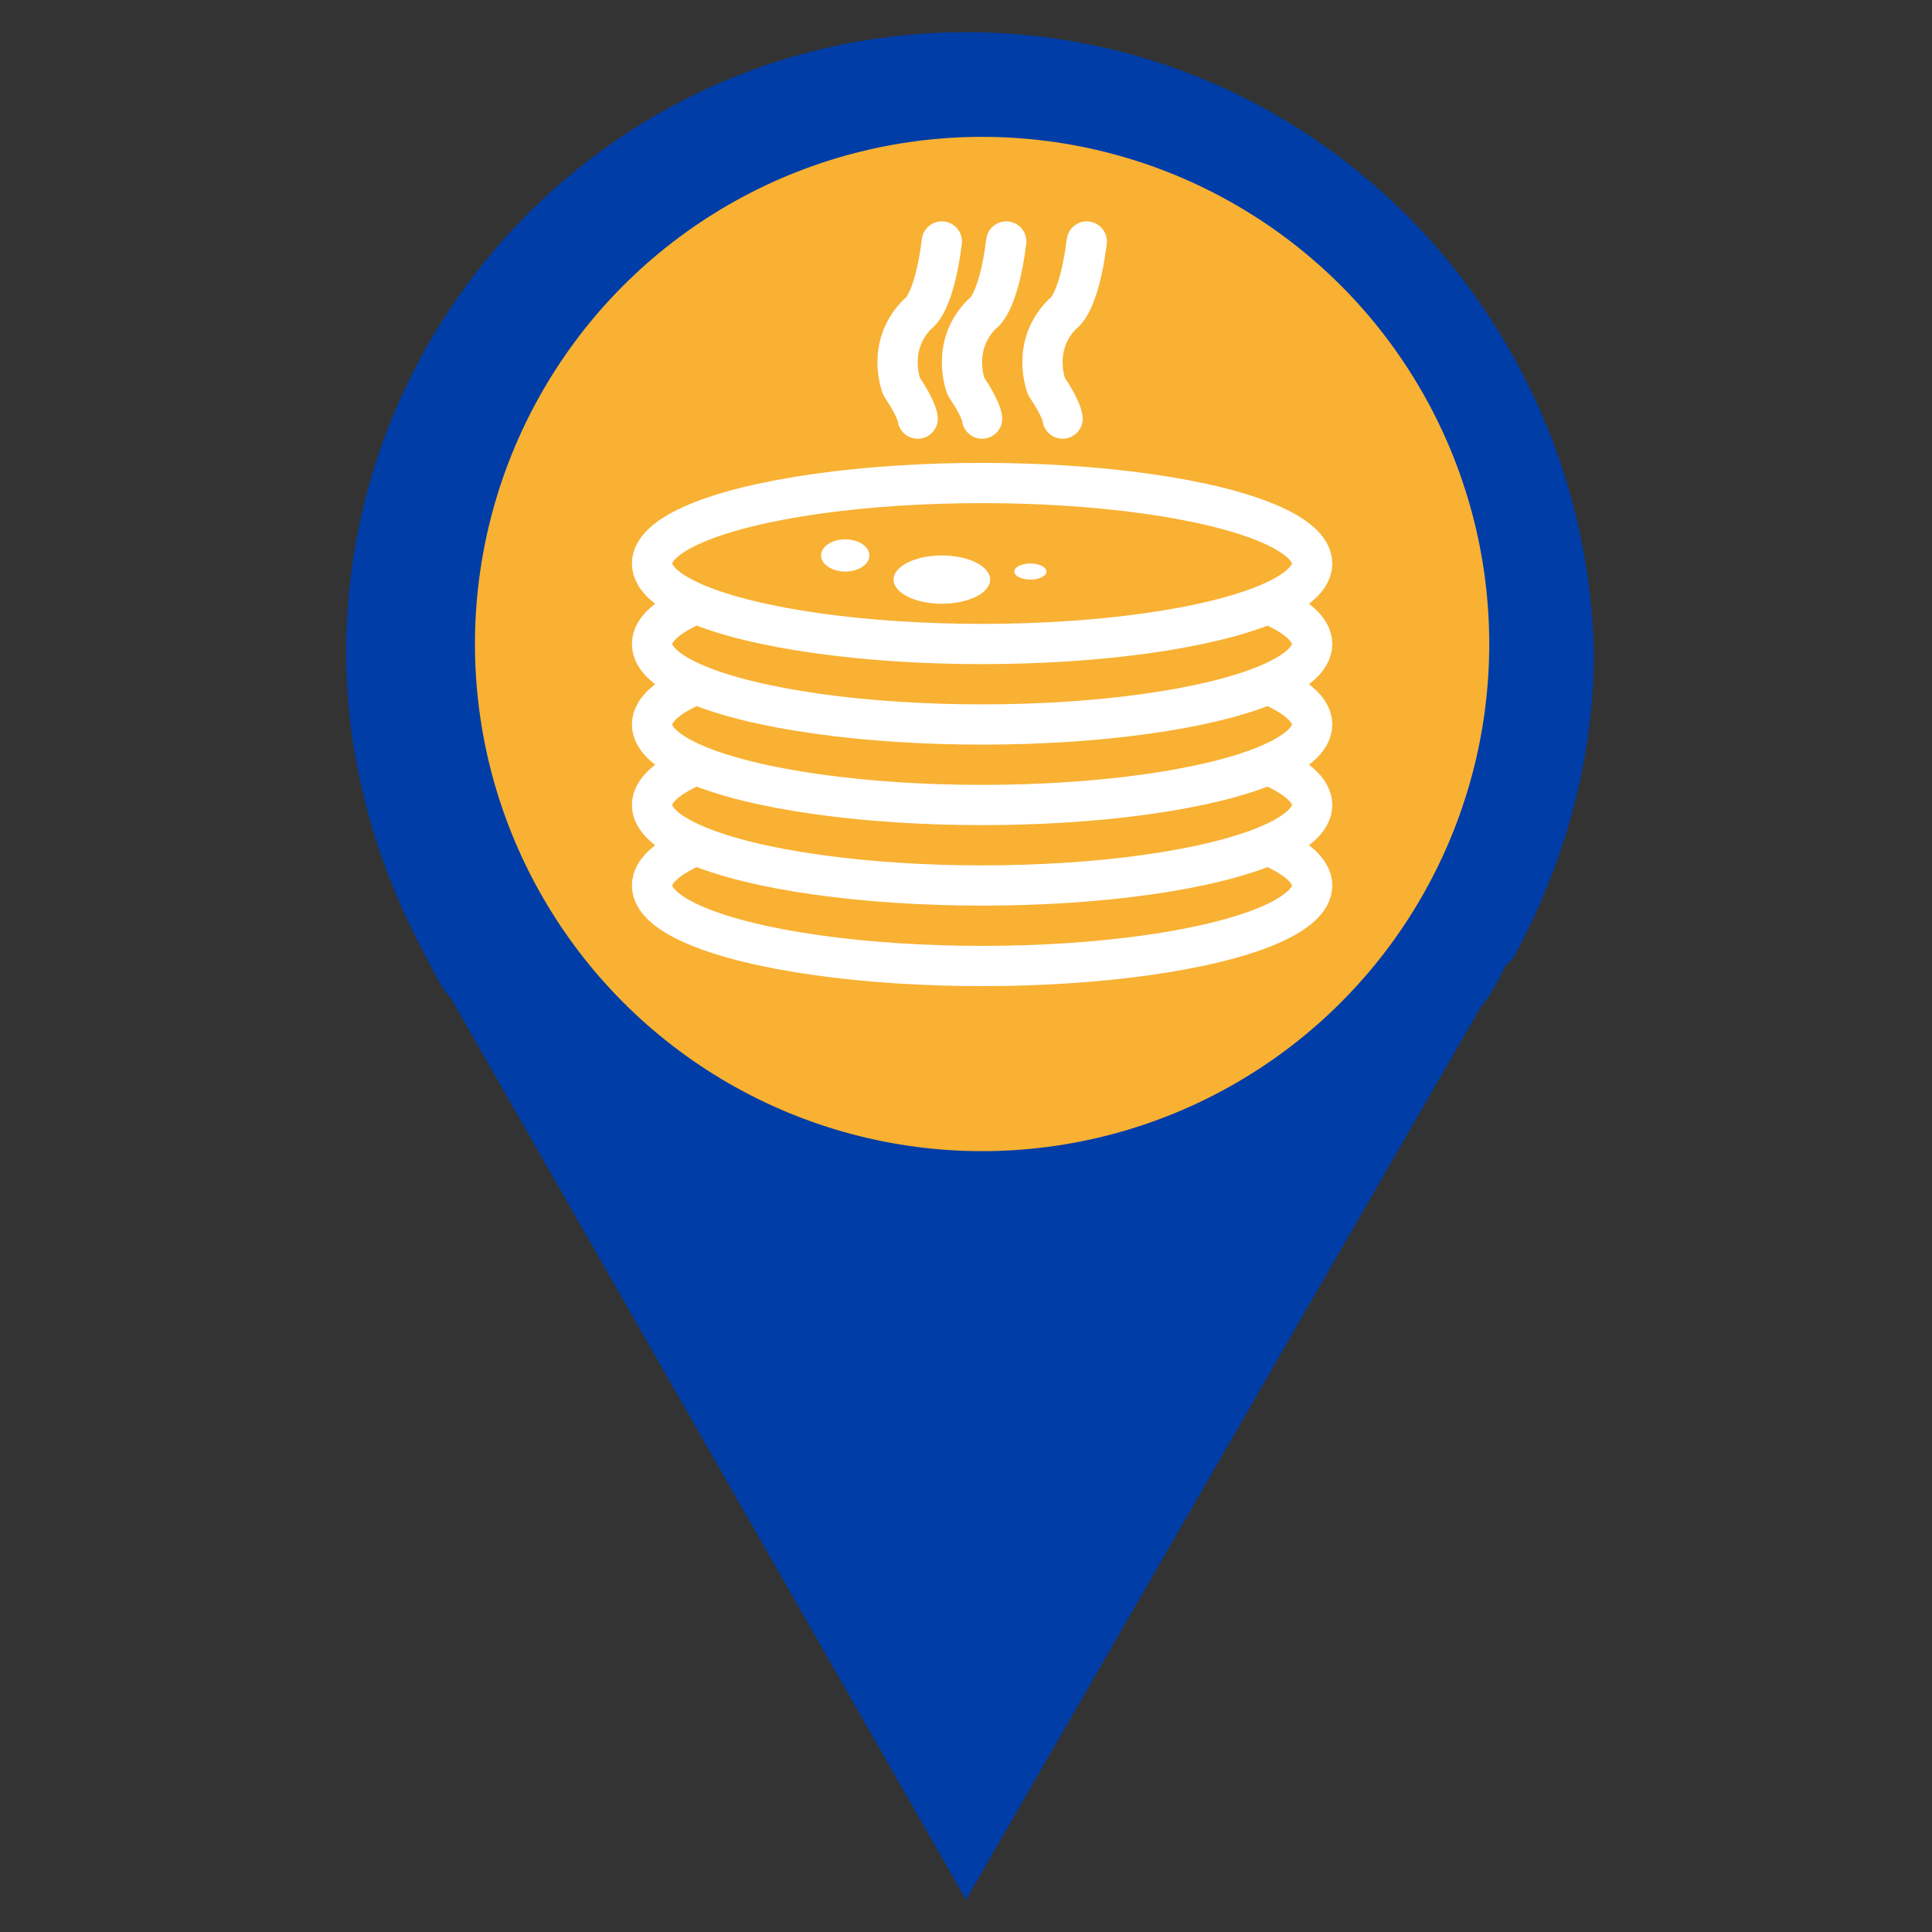 <?xml version="1.0" encoding="utf-8"?>
<!-- Generator: Adobe Illustrator 25.0.0, SVG Export Plug-In . SVG Version: 6.00 Build 0)  -->
<svg version="1.1" id="Capa_1" xmlns="http://www.w3.org/2000/svg" xmlns:xlink="http://www.w3.org/1999/xlink" x="0px" y="0px"
	 viewBox="0 0 24 24" style="enable-background:new 0 0 24 24;" xml:space="preserve">
<rect x="0" y="0" width="24" height="24" fill="#333333" stroke="none"/>
<style type="text/css">
	.st0{fill:#003DA6;}
	.st1{fill:#BE6017;}
	.st2{fill:#F8B133;}
	.st3{fill:#F8B133;stroke:#FFFFFF;stroke-width:0.5;stroke-miterlimit:10;}
	.st4{fill:#FFFFFF;}
	.st5{fill:none;stroke:#FFFFFF;stroke-width:0.5;stroke-linecap:round;stroke-linejoin:round;stroke-miterlimit:10;}
</style>
<g>
	<g>
		<path id="svg_2_10_" class="st0" d="M12,0.4c-4.3,0-7.7,3.5-7.7,7.7c0,1.4,0.4,2.7,1,3.8c0.1,0.2,0.2,0.4,0.3,0.5L12,23.6
			l6.4-11.1c0.1-0.1,0.2-0.3,0.3-0.5l0.1-0.1c0.6-1.1,1-2.4,1-3.8C19.7,3.9,16.3,0.4,12,0.4z M12,4.3c2.1,0,3.9,1.7,3.9,3.9
			c0,2.1-1.7,3.9-3.9,3.9c-2.1,0-3.9-1.7-3.9-3.9C8.1,6,9.9,4.3,12,4.3z"/>
		<path id="svg_3_10_" class="st1" d="M12,3.3c-2.7,0-4.8,2.2-4.8,4.8c0,2.7,2.2,4.8,4.8,4.8c2.7,0,4.8-2.2,4.8-4.8
			C16.8,5.5,14.7,3.3,12,3.3z M12,5.2c1.6,0,2.9,1.3,2.9,2.9S13.6,11,12,11S9.1,9.7,9.1,8.1S10.4,5.2,12,5.2z"/>
	</g>
	<circle class="st2" cx="12.2" cy="8" r="6.3"/>
	<ellipse class="st3" cx="12.2" cy="11" rx="4.1" ry="1"/>
	<ellipse class="st3" cx="12.2" cy="10" rx="4.1" ry="1"/>
	<ellipse class="st3" cx="12.2" cy="9" rx="4.1" ry="1"/>
	<ellipse class="st3" cx="12.2" cy="8" rx="4.1" ry="1"/>
	<ellipse class="st3" cx="12.2" cy="7" rx="4.1" ry="1"/>
	<ellipse class="st4" cx="10.5" cy="6.9" rx="0.3" ry="0.2"/>
	<ellipse class="st4" cx="11.7" cy="7.2" rx="0.6" ry="0.3"/>
	<ellipse class="st4" cx="12.8" cy="7.1" rx="0.2" ry="0.1"/>
	<path class="st5" d="M11.4,5.2c0,0,0-0.1-0.2-0.4c0,0-0.2-0.5,0.2-0.9c0,0,0.2-0.1,0.3-0.9"/>
	<path class="st5" d="M12.2,5.2c0,0,0-0.1-0.2-0.4c0,0-0.2-0.5,0.2-0.9c0,0,0.2-0.1,0.3-0.9"/>
	<path class="st5" d="M13.2,5.2c0,0,0-0.1-0.2-0.4c0,0-0.2-0.5,0.2-0.9c0,0,0.2-0.1,0.3-0.9"/>
</g>
</svg>
